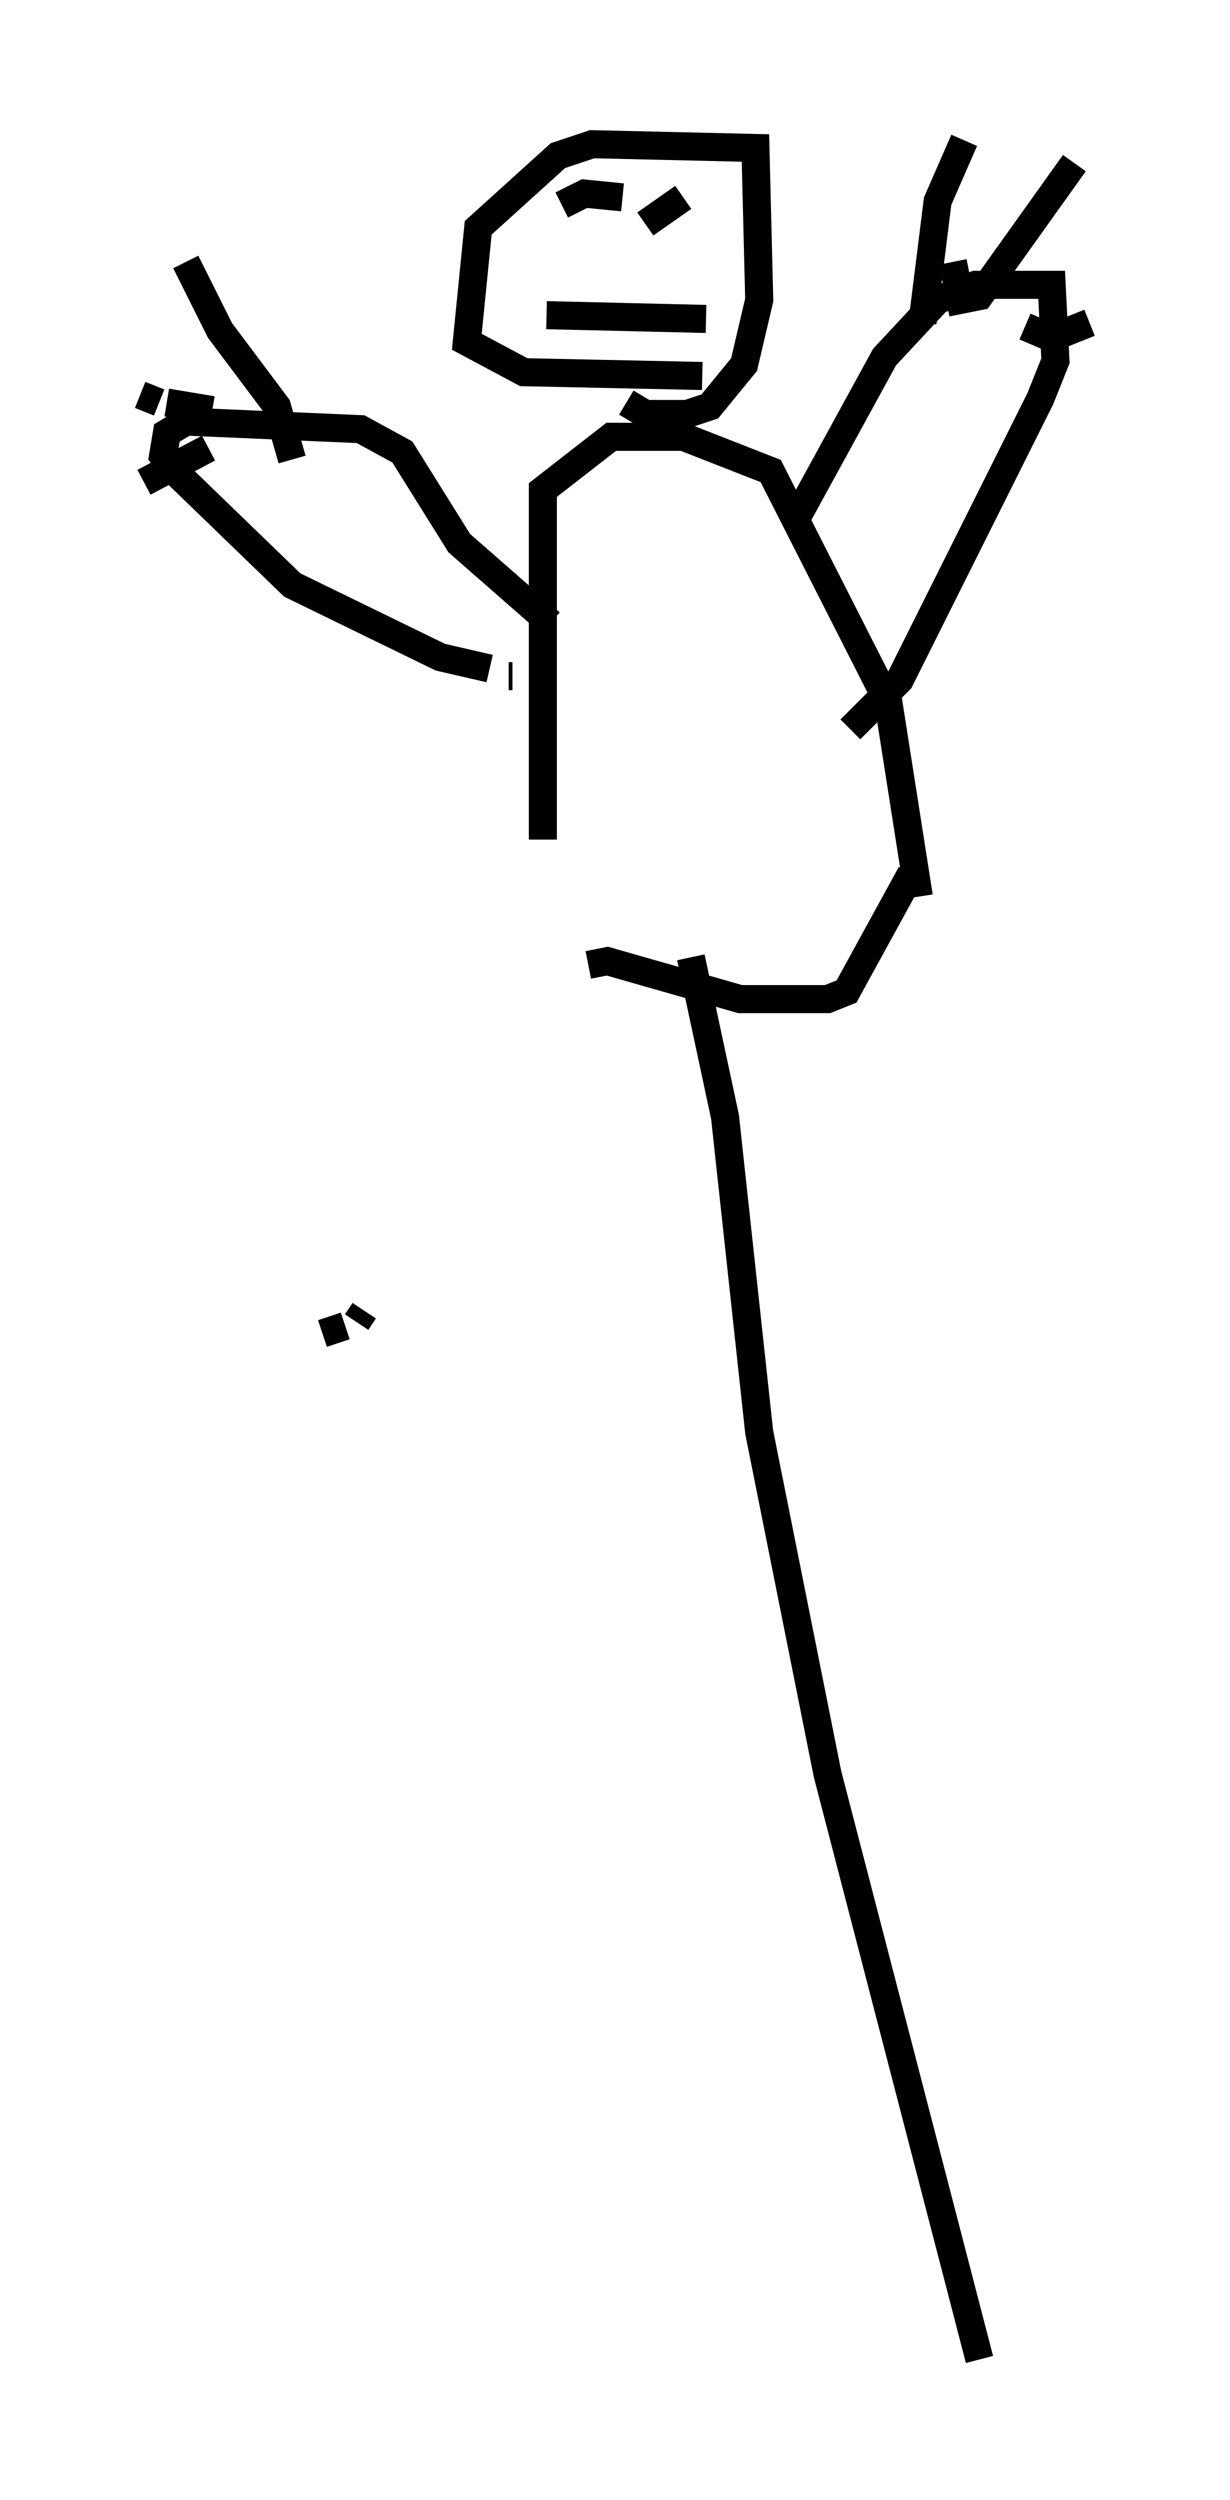 <?xml version="1.0" encoding="utf-8" ?>
<svg baseProfile="full" height="89.025" version="1.1" width="43.829" xmlns="http://www.w3.org/2000/svg" xmlns:ev="http://www.w3.org/2001/xml-events" xmlns:xlink="http://www.w3.org/1999/xlink"><defs /><rect fill="white" height="89.025" width="43.829" x="0" y="0" /><path d="M20.291, 35.987 m-0.947, -6.089 l0.0, -12.449 2.436, -1.894 l2.571, 0.0 3.112, 1.218 l4.195, 8.254 1.083, 6.901 m-13.126, -9.743 l-3.248, -2.842 -2.03, -3.248 l-1.488, -0.812 -6.225, -0.271 l-0.677, 0.406 -0.135, 0.812 l0.541, 0.677 4.059, 3.924 l5.277, 2.571 1.759, 0.406 m0.677, 0.271 l0.135, 0.0 m10.149, -5.683 l3.112, -5.683 1.894, -2.03 l1.353, -0.541 2.706, 0.0 l0.135, 2.706 -0.541, 1.353 l-5.007, 10.013 -1.759, 1.759 m-7.984, -11.637 l0.677, 0.406 1.488, 0.0 l0.812, -0.271 1.218, -1.488 l0.541, -2.3 -0.135, -5.413 l-5.819, -0.135 -1.218, 0.406 l-2.842, 2.571 -0.406, 4.059 l2.03, 1.083 6.36, 0.135 m-5.007, -6.089 l0.812, -0.406 1.353, 0.135 m2.165, 0.0 l-1.353, 0.947 m-0.271, 1.488 l0.0, 0.0 m-3.248, 1.759 l5.683, 0.135 m-2.3, -2.03 l0.0, 0.0 m-0.677, -0.541 l0.0, 0.0 m-0.271, 0.541 l0.0, 0.0 m-11.502, 7.036 l-0.541, -1.894 -2.03, -2.706 l-1.218, -2.436 m0.947, 5.277 l-1.624, -0.271 m-0.271, 0.0 l-0.677, -0.271 m2.436, 1.894 l-2.3, 1.218 m27.74, -5.683 l0.541, -4.33 0.947, -2.165 m-0.406, 4.33 l0.271, 1.353 0.677, -0.135 l3.383, -4.736 m-1.759, 5.819 l0.947, 0.406 1.353, -0.541 m-27.334, 35.994 l0.812, -0.271 m0.406, -0.135 l0.271, -0.406 m7.984, -12.314 l0.677, -0.135 4.736, 1.353 l3.112, 0.0 0.677, -0.271 l2.3, -4.195 m-7.848, 2.977 l1.218, 5.683 1.218, 11.231 l2.436, 12.178 5.413, 20.839 m-5.413, -56.292 " fill="none" stroke="black" stroke-width="1" /></svg>